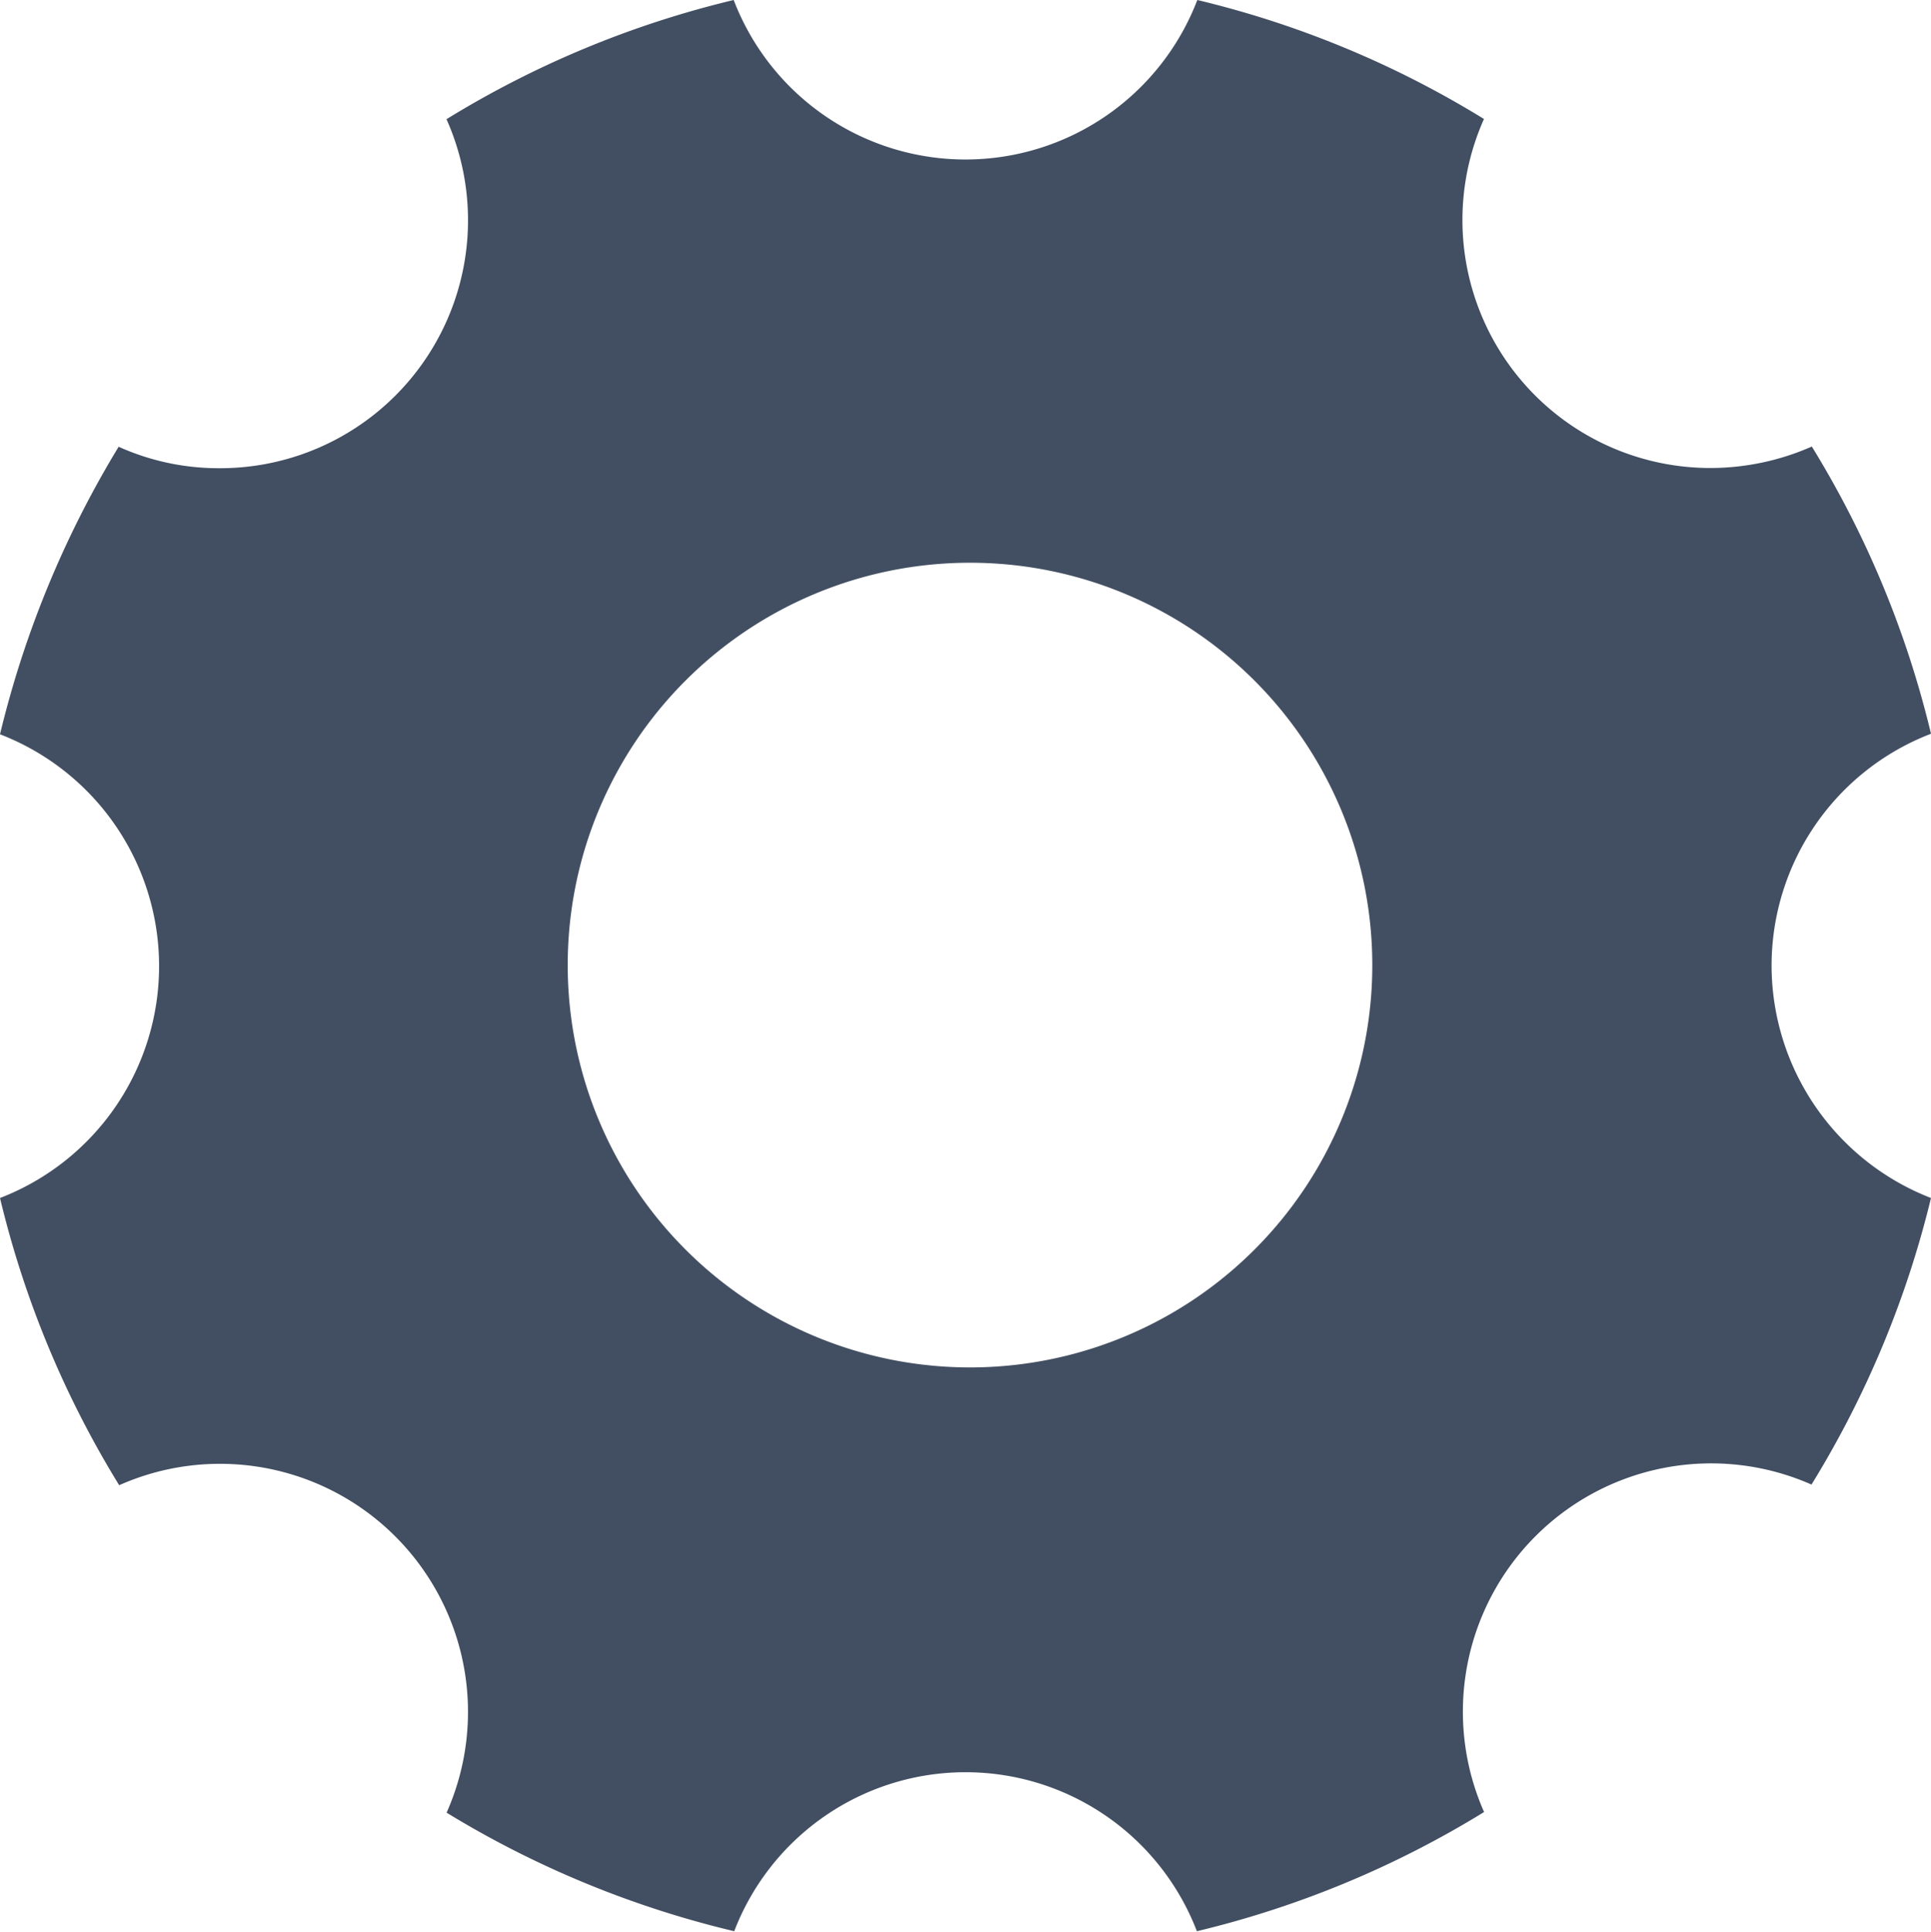 <svg xmlns="http://www.w3.org/2000/svg" width="18" height="18.004" viewBox="0 0 18 18.004">
    <path fill="#424f62" d="M21.014 13.5a2.316 2.316 0 0 1 1.486-2.161 9.181 9.181 0 0 0-1.111-2.677 2.347 2.347 0 0 1-.942.2 2.311 2.311 0 0 1-2.114-3.253A9.153 9.153 0 0 0 15.661 4.5a2.314 2.314 0 0 1-4.322 0 9.181 9.181 0 0 0-2.677 1.111 2.311 2.311 0 0 1-2.114 3.253 2.271 2.271 0 0 1-.942-.2 9.384 9.384 0 0 0-1.106 2.68 2.316 2.316 0 0 1 0 4.322 9.181 9.181 0 0 0 1.111 2.677 2.312 2.312 0 0 1 3.052 3.052 9.235 9.235 0 0 0 2.681 1.105 2.31 2.31 0 0 1 4.313 0 9.181 9.181 0 0 0 2.677-1.111 2.314 2.314 0 0 1 3.052-3.052 9.235 9.235 0 0 0 1.114-2.671 2.327 2.327 0 0 1-1.486-2.166zm-7.472 3.745a3.75 3.75 0 1 1 3.75-3.75 3.749 3.749 0 0 1-3.75 3.75z" transform="translate(-4.5 -4.5)"/>
</svg>
